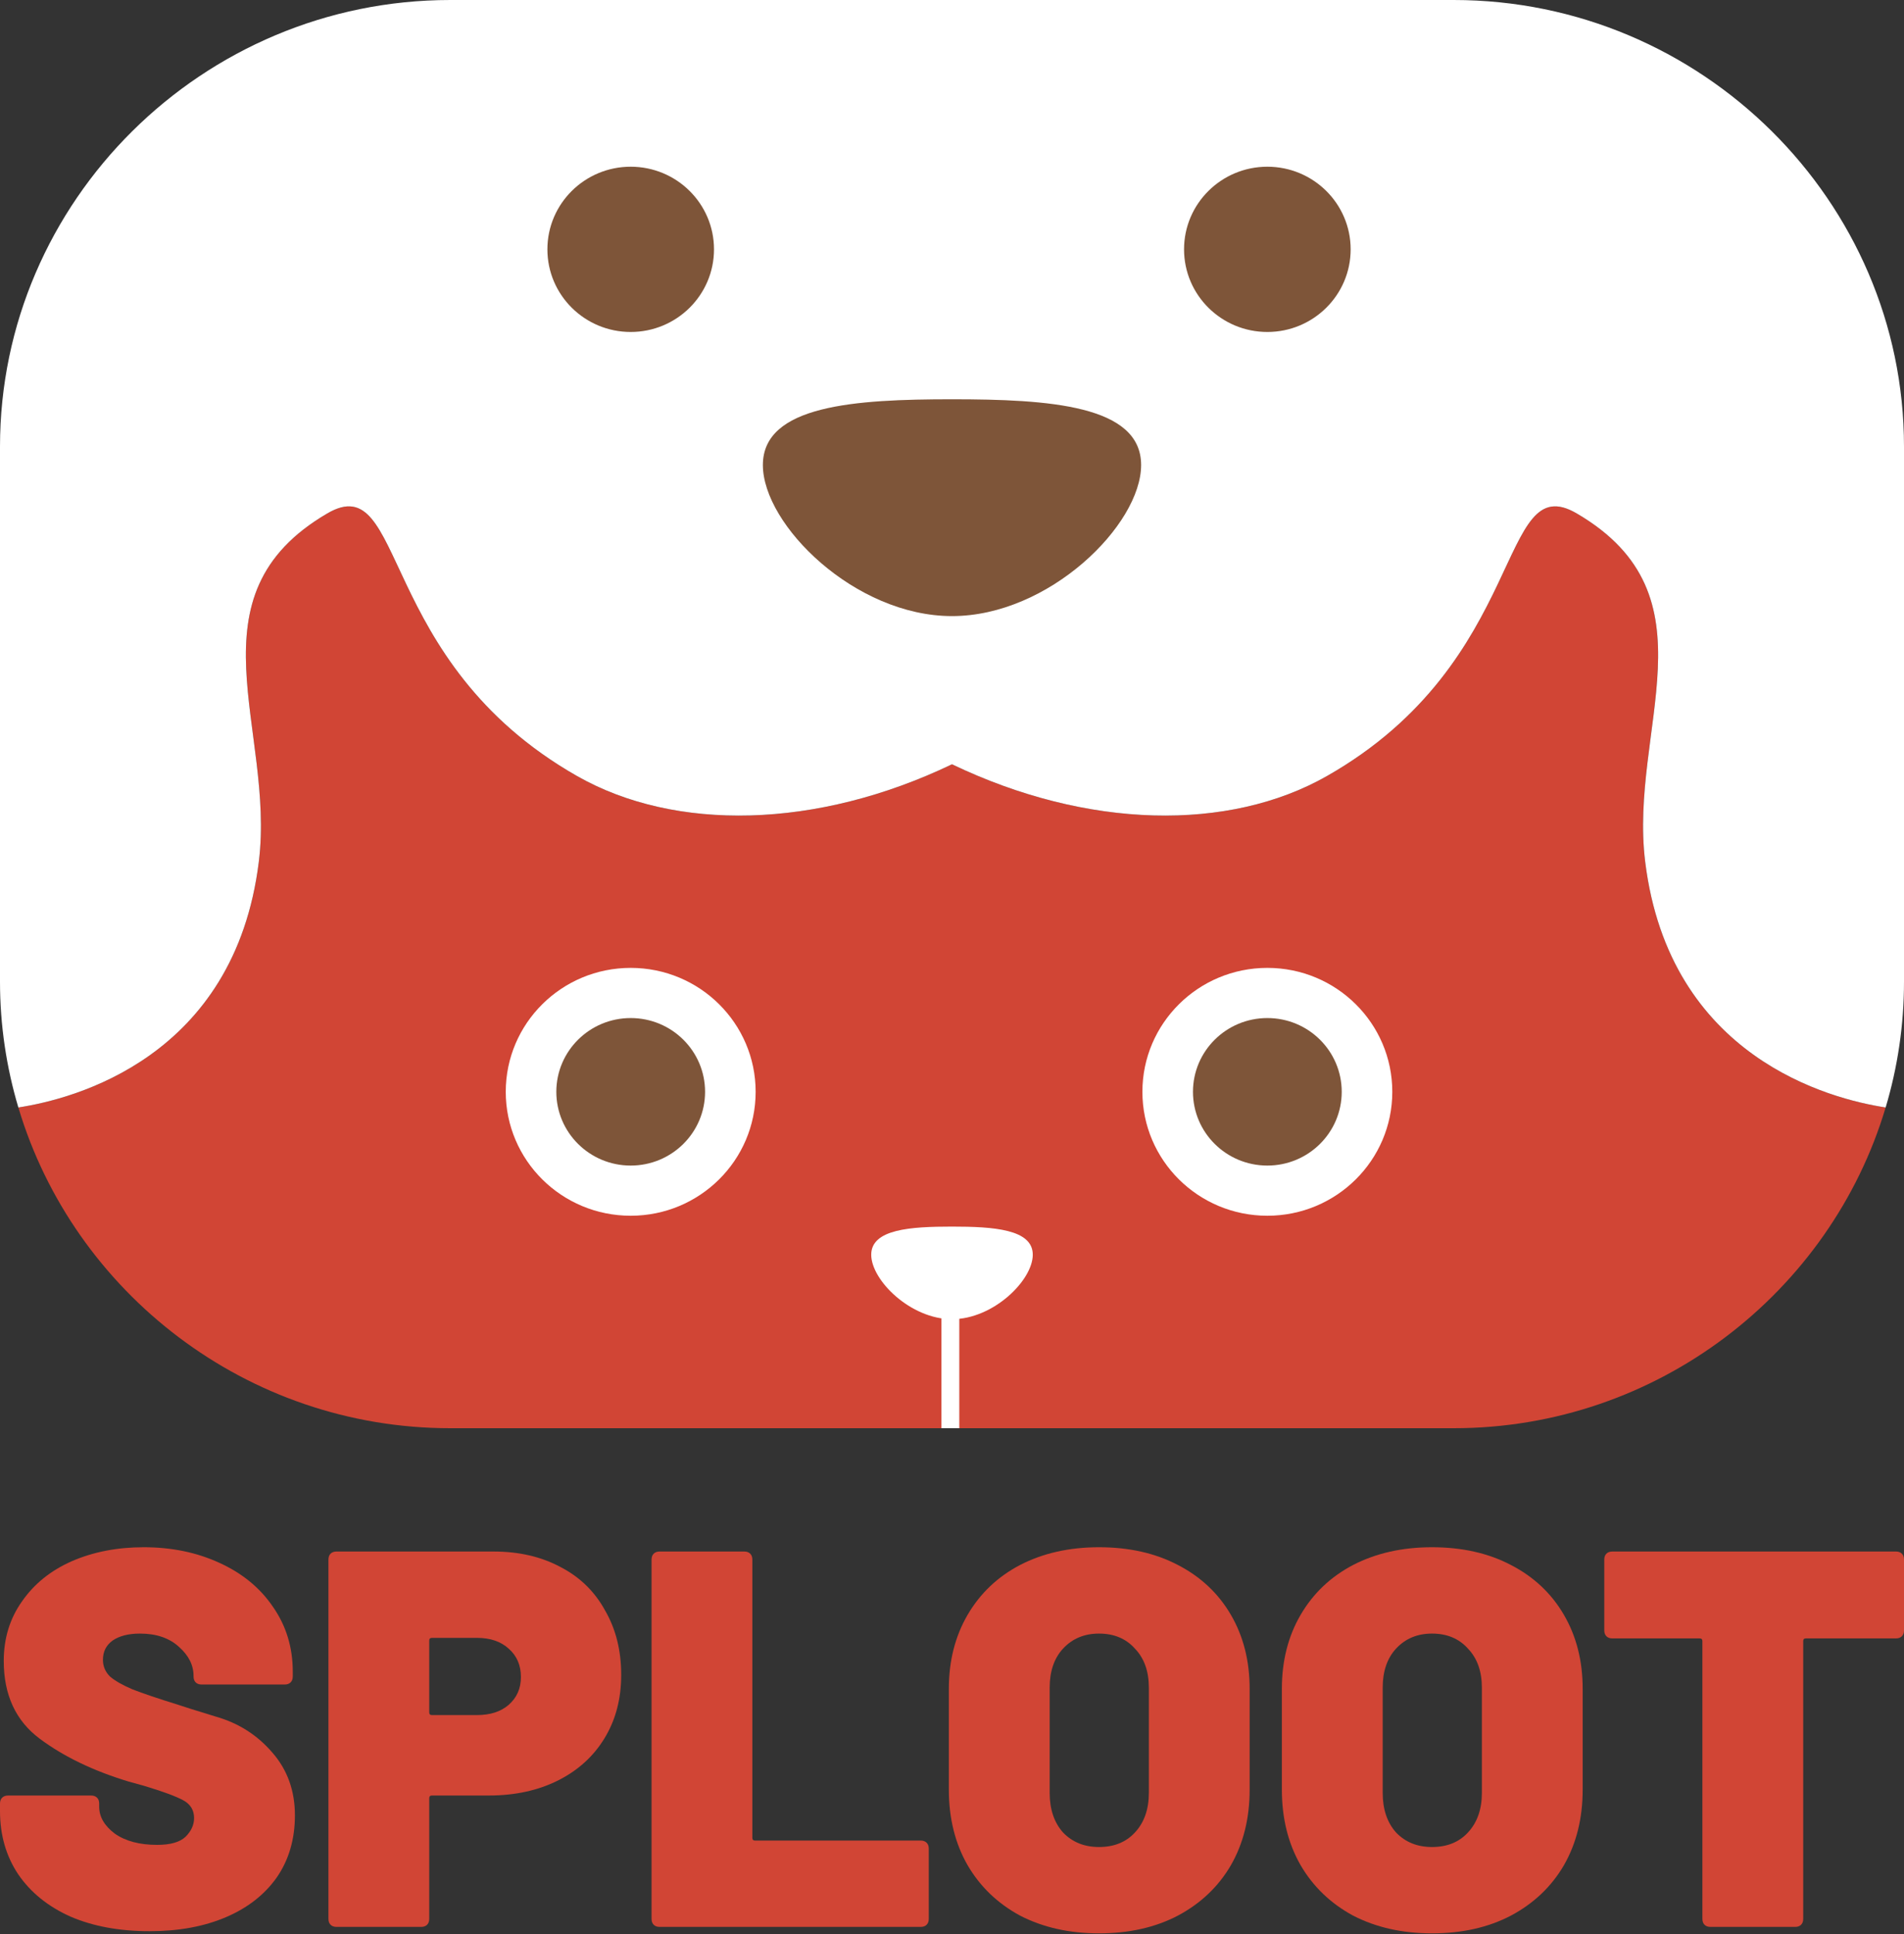 <svg width="64" height="65" viewBox="0 0 64 65" fill="none" xmlns="http://www.w3.org/2000/svg">
<rect x="0" y="0" width="64" height="65" fill="#333333" stroke="none"/>
<g clip-path="url(#clip0_1127_13923)">
<g clip-path="url(#clip1_1127_13923)">
<path d="M8.7 28.959C9.25 24.496 6.25 20.033 11 17.256C13.68 15.689 12.6 22.215 19.4 26.083C22.692 27.955 27.45 27.868 32 25.686V48H15.135C8.29 48 2.47 43.433 0.617 37.22C2.466 36.938 7.888 35.553 8.7 28.959Z" fill="#D14535"/>
<path d="M-4.76837e-07 15.01C-4.76837e-07 6.755 6.811 0 15.135 0H32V25.686C27.45 27.868 22.692 27.955 19.4 26.083C12.6 22.215 13.68 15.689 11 17.256C6.25 20.033 9.25 24.496 8.7 28.959C7.887 35.553 2.466 36.938 0.617 37.22C0.217 35.877 -4.76837e-07 34.458 -4.76837e-07 32.991V15.01Z" fill="white"/>
<path d="M55.3 28.959C54.75 24.496 57.75 20.033 53 17.256C50.32 15.689 51.4 22.215 44.6 26.083C41.308 27.955 36.55 27.868 32 25.686V48H48.865C55.71 48 61.53 43.433 63.383 37.22C61.534 36.938 56.112 35.553 55.3 28.959Z" fill="#D14535"/>
<path d="M64 15.01C64 6.755 57.189 0 48.865 0H32V25.686C36.55 27.868 41.308 27.955 44.6 26.083C51.4 22.215 50.32 15.689 53 17.256C57.75 20.033 54.75 24.496 55.3 28.959C56.113 35.553 61.534 36.938 63.383 37.22C63.784 35.877 64 34.458 64 32.99V15.009V15.01Z" fill="white"/>
<path d="M21.2 11.157C19.654 11.157 18.4 9.914 18.4 8.38C18.4 6.847 19.654 5.603 21.2 5.603C22.746 5.603 24 6.847 24 8.38C24 9.914 22.746 11.157 21.2 11.157Z" fill="#7E5539"/>
<path d="M42.6 11.157C41.054 11.157 39.8 9.914 39.8 8.38C39.8 6.847 41.054 5.603 42.6 5.603C44.146 5.603 45.4 6.847 45.4 8.38C45.4 9.914 44.146 11.157 42.6 11.157Z" fill="#7E5539"/>
<path d="M38.357 15.629C38.357 13.617 35.262 13.419 32 13.419C28.738 13.419 25.643 13.617 25.643 15.629C25.643 17.641 28.738 20.706 32 20.706C35.262 20.706 38.357 17.641 38.357 15.629Z" fill="#7E5539"/>
<path d="M34.715 42.169C34.715 41.31 33.393 41.224 32 41.224C30.607 41.224 29.285 41.309 29.285 42.169C29.285 43.028 30.607 44.336 32 44.336C33.393 44.336 34.715 43.027 34.715 42.169Z" fill="white"/>
<path d="M21.2 40.859C18.88 40.859 17 38.995 17 36.694C17 34.394 18.88 32.529 21.2 32.529C23.52 32.529 25.4 34.394 25.4 36.694C25.4 38.995 23.52 40.859 21.2 40.859Z" fill="white"/>
<path d="M21.2 39.173C19.819 39.173 18.7 38.063 18.7 36.694C18.7 35.325 19.819 34.215 21.2 34.215C22.581 34.215 23.7 35.325 23.7 36.694C23.7 38.063 22.581 39.173 21.2 39.173Z" fill="#7E5539"/>
<path d="M42.6 40.859C40.28 40.859 38.4 38.995 38.4 36.694C38.4 34.394 40.28 32.529 42.6 32.529C44.92 32.529 46.8 34.394 46.8 36.694C46.8 38.995 44.92 40.859 42.6 40.859Z" fill="white"/>
<path d="M42.6 39.173C41.219 39.173 40.1 38.063 40.1 36.694C40.1 35.325 41.219 34.215 42.6 34.215C43.981 34.215 45.1 35.325 45.1 36.694C45.1 38.063 43.981 39.173 42.6 39.173Z" fill="#7E5539"/>
<path d="M31.645 43.339H32.245V48H31.645V43.339Z" fill="white"/>
</g>
</g>
<path d="M63.73 52.144C63.814 52.144 63.88 52.168 63.928 52.216C63.976 52.264 64 52.33 64 52.414V54.793C64 54.877 63.976 54.944 63.928 54.992C63.88 55.04 63.814 55.064 63.73 55.064H60.702C60.642 55.064 60.612 55.094 60.612 55.154V64.49C60.612 64.574 60.588 64.64 60.54 64.688C60.492 64.736 60.425 64.76 60.341 64.76H57.494C57.41 64.76 57.343 64.736 57.295 64.688C57.247 64.64 57.223 64.574 57.223 64.49V55.154C57.223 55.094 57.193 55.064 57.133 55.064H54.196C54.111 55.064 54.045 55.04 53.997 54.992C53.949 54.944 53.925 54.877 53.925 54.793V52.414C53.925 52.33 53.949 52.264 53.997 52.216C54.045 52.168 54.111 52.144 54.196 52.144H63.73Z" fill="#D14535"/>
<path d="M48.135 64.977C47.137 64.977 46.254 64.778 45.485 64.382C44.728 63.973 44.14 63.408 43.719 62.688C43.298 61.955 43.088 61.108 43.088 60.146V56.758C43.088 55.821 43.298 54.992 43.719 54.271C44.14 53.55 44.728 52.991 45.485 52.595C46.254 52.198 47.137 52 48.135 52C49.144 52 50.027 52.198 50.784 52.595C51.553 52.991 52.148 53.55 52.568 54.271C52.989 54.992 53.199 55.821 53.199 56.758V60.146C53.199 61.108 52.989 61.955 52.568 62.688C52.148 63.408 51.553 63.973 50.784 64.382C50.027 64.778 49.144 64.977 48.135 64.977ZM48.135 62.075C48.639 62.075 49.042 61.913 49.342 61.588C49.655 61.252 49.811 60.807 49.811 60.255V56.722C49.811 56.169 49.655 55.731 49.342 55.406C49.042 55.07 48.639 54.902 48.135 54.902C47.642 54.902 47.239 55.07 46.927 55.406C46.627 55.731 46.477 56.169 46.477 56.722V60.255C46.477 60.807 46.627 61.252 46.927 61.588C47.239 61.913 47.642 62.075 48.135 62.075Z" fill="#D14535"/>
<path d="M36.941 64.977C35.944 64.977 35.06 64.778 34.291 64.382C33.534 63.973 32.946 63.408 32.525 62.688C32.105 61.955 31.894 61.108 31.894 60.146V56.758C31.894 55.821 32.105 54.992 32.525 54.271C32.946 53.55 33.534 52.991 34.291 52.595C35.06 52.198 35.944 52 36.941 52C37.95 52 38.833 52.198 39.59 52.595C40.359 52.991 40.954 53.55 41.374 54.271C41.795 54.992 42.005 55.821 42.005 56.758V60.146C42.005 61.108 41.795 61.955 41.374 62.688C40.954 63.408 40.359 63.973 39.59 64.382C38.833 64.778 37.95 64.977 36.941 64.977ZM36.941 62.075C37.445 62.075 37.848 61.913 38.148 61.588C38.461 61.252 38.617 60.807 38.617 60.255V56.722C38.617 56.169 38.461 55.731 38.148 55.406C37.848 55.07 37.445 54.902 36.941 54.902C36.448 54.902 36.046 55.07 35.733 55.406C35.433 55.731 35.283 56.169 35.283 56.722V60.255C35.283 60.807 35.433 61.252 35.733 61.588C36.046 61.913 36.448 62.075 36.941 62.075Z" fill="#D14535"/>
<path d="M22.171 64.76C22.087 64.76 22.021 64.736 21.973 64.688C21.925 64.64 21.901 64.574 21.901 64.49V52.414C21.901 52.33 21.925 52.264 21.973 52.216C22.021 52.168 22.087 52.144 22.171 52.144H25.019C25.103 52.144 25.169 52.168 25.217 52.216C25.265 52.264 25.289 52.33 25.289 52.414V61.768C25.289 61.828 25.319 61.858 25.379 61.858H30.948C31.033 61.858 31.099 61.883 31.147 61.931C31.195 61.979 31.219 62.045 31.219 62.129V64.49C31.219 64.574 31.195 64.64 31.147 64.688C31.099 64.736 31.033 64.76 30.948 64.76H22.171Z" fill="#D14535"/>
<path d="M16.591 52.144C17.444 52.144 18.195 52.318 18.844 52.667C19.493 53.003 19.992 53.49 20.34 54.127C20.701 54.751 20.881 55.472 20.881 56.289C20.881 57.094 20.695 57.803 20.322 58.416C19.95 59.029 19.427 59.503 18.754 59.84C18.081 60.176 17.306 60.344 16.429 60.344H14.519C14.459 60.344 14.428 60.374 14.428 60.435V64.49C14.428 64.574 14.404 64.64 14.356 64.688C14.308 64.736 14.242 64.76 14.158 64.76H11.31C11.226 64.76 11.16 64.736 11.112 64.688C11.064 64.64 11.04 64.574 11.04 64.49V52.414C11.04 52.33 11.064 52.264 11.112 52.216C11.16 52.168 11.226 52.144 11.31 52.144H16.591ZM16.032 57.641C16.477 57.641 16.831 57.527 17.096 57.299C17.372 57.058 17.51 56.746 17.51 56.361C17.51 55.965 17.372 55.647 17.096 55.406C16.831 55.166 16.477 55.046 16.032 55.046H14.519C14.459 55.046 14.428 55.076 14.428 55.136V57.551C14.428 57.611 14.459 57.641 14.519 57.641H16.032Z" fill="#D14535"/>
<path d="M5.028 64.904C4.019 64.904 3.136 64.742 2.379 64.418C1.622 64.081 1.033 63.607 0.613 62.994C0.204 62.381 0 61.672 0 60.867V60.615C0 60.531 0.024 60.465 0.072 60.417C0.12 60.369 0.186 60.345 0.27 60.345H3.064C3.148 60.345 3.214 60.369 3.262 60.417C3.31 60.465 3.334 60.531 3.334 60.615V60.723C3.334 61.059 3.508 61.36 3.857 61.624C4.217 61.877 4.692 62.003 5.281 62.003C5.725 62.003 6.044 61.913 6.236 61.732C6.428 61.54 6.524 61.33 6.524 61.102C6.524 60.837 6.404 60.639 6.164 60.507C5.924 60.375 5.485 60.212 4.848 60.02L4.326 59.876C3.136 59.516 2.139 59.035 1.334 58.434C0.529 57.833 0.126 56.962 0.126 55.821C0.126 55.064 0.33 54.397 0.739 53.82C1.147 53.232 1.706 52.781 2.415 52.469C3.136 52.156 3.941 52 4.83 52C5.767 52 6.614 52.174 7.371 52.523C8.14 52.871 8.741 53.364 9.174 54.001C9.618 54.637 9.841 55.364 9.841 56.181V56.343C9.841 56.428 9.817 56.494 9.768 56.542C9.72 56.59 9.654 56.614 9.57 56.614H6.777C6.693 56.614 6.626 56.59 6.578 56.542C6.53 56.494 6.506 56.428 6.506 56.343V56.325C6.506 55.965 6.344 55.641 6.02 55.352C5.695 55.052 5.257 54.902 4.704 54.902C4.32 54.902 4.013 54.98 3.785 55.136C3.569 55.292 3.46 55.508 3.46 55.785C3.46 56.001 3.539 56.187 3.695 56.343C3.863 56.488 4.115 56.632 4.452 56.776C4.788 56.908 5.305 57.083 6.002 57.299C6.098 57.335 6.518 57.467 7.263 57.695C8.02 57.911 8.651 58.314 9.156 58.903C9.66 59.48 9.913 60.182 9.913 61.011C9.913 61.816 9.708 62.513 9.3 63.102C8.891 63.679 8.321 64.124 7.588 64.436C6.855 64.748 6.002 64.904 5.028 64.904Z" fill="#D14535"/>
<defs>
<clipPath id="clip0_1127_13923">
<rect width="64" height="48" fill="white"/>
</clipPath>
<clipPath id="clip1_1127_13923">
<rect width="64" height="48" fill="white" transform="matrix(-1 0 0 1 64 0)"/>
</clipPath>
</defs>
</svg>

